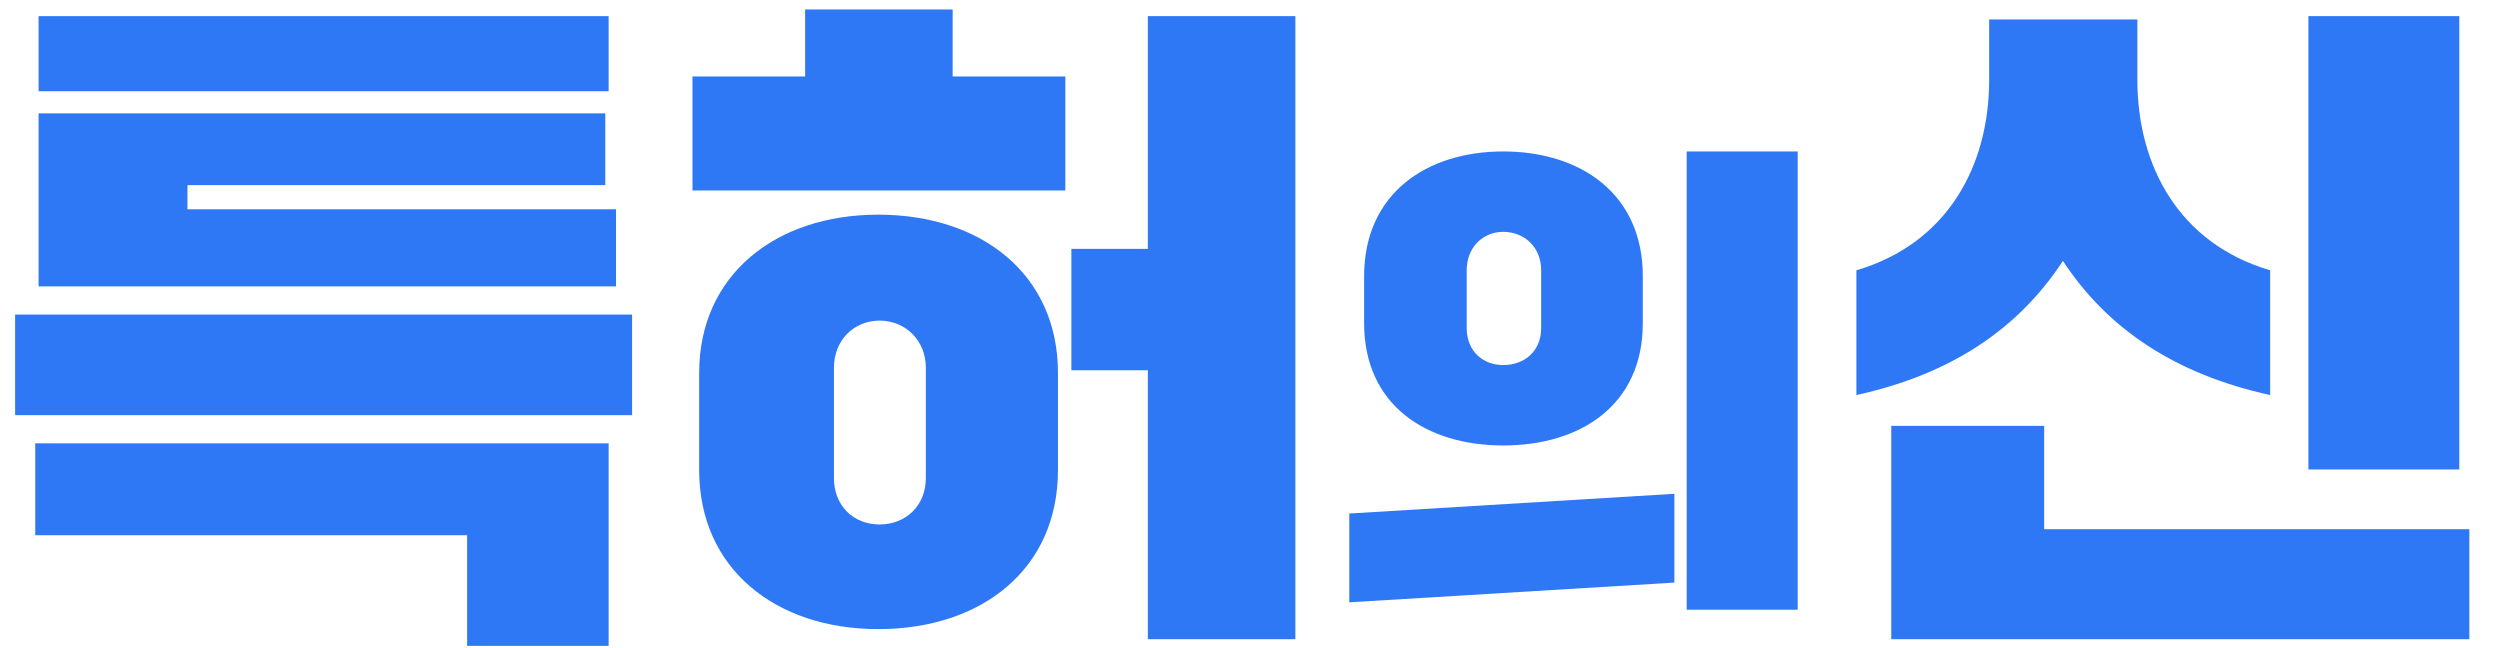 <svg width="81" height="21" viewBox="0 0 81 21" fill="none" xmlns="http://www.w3.org/2000/svg">
<path d="M0.49 13.451V10.192H20.48V13.451H0.49ZM1.142 17.341V14.364H19.72V20.926H15.135V17.341H1.142ZM19.959 6.781V9.279H1.25V3.673H19.611V5.998H6.074V6.781H19.959ZM1.25 2.956V0.523H19.72V2.956H1.25Z" fill="#2E78F5"/>
<path d="M22.653 15.233V12.082C22.653 8.91 25.13 6.955 28.454 6.955C31.823 6.955 34.278 8.91 34.278 12.082V15.233C34.278 18.427 31.823 20.383 28.454 20.383C25.13 20.383 22.653 18.427 22.653 15.233ZM34.712 11.996V8.063H37.19V0.523H41.97V20.709H37.19V11.996H34.712ZM22.436 6.172V2.478H26.086V0.306H30.866V2.478H34.517V6.172H22.436ZM27.02 11.909V15.494C27.02 16.385 27.651 16.993 28.498 16.993C29.345 16.993 29.997 16.385 29.997 15.494V11.909C29.997 11.04 29.345 10.388 28.498 10.388C27.651 10.388 27.02 11.04 27.02 11.909Z" fill="#2E78F5"/>
<path d="M44.197 10.469V8.951C44.197 6.266 46.227 4.907 48.704 4.907C51.197 4.907 53.227 6.266 53.227 8.951V10.469C53.227 13.138 51.197 14.433 48.704 14.433C46.227 14.433 44.197 13.138 44.197 10.469ZM54.649 19.755V4.907H58.245V19.755H54.649ZM43.717 19.515V16.638L54.25 15.999V18.876L43.717 19.515ZM47.521 8.759V10.629C47.521 11.38 48.048 11.828 48.704 11.828C49.391 11.828 49.934 11.38 49.934 10.629V8.759C49.934 8.008 49.391 7.512 48.704 7.512C48.048 7.512 47.521 8.008 47.521 8.759Z" fill="#2E78F5"/>
<path d="M60.147 12.8V8.758C63.102 7.889 64.449 5.368 64.449 2.587V0.631H69.251V2.587C69.251 5.368 70.598 7.889 73.553 8.758V12.8C70.49 12.126 68.295 10.67 66.839 8.454C65.383 10.67 63.211 12.126 60.147 12.8ZM80.007 17.145V20.709H61.277V13.799H66.231V17.145H80.007ZM74.792 15.211V0.523H79.681V15.211H74.792Z" fill="#2E78F5"/>
</svg>
